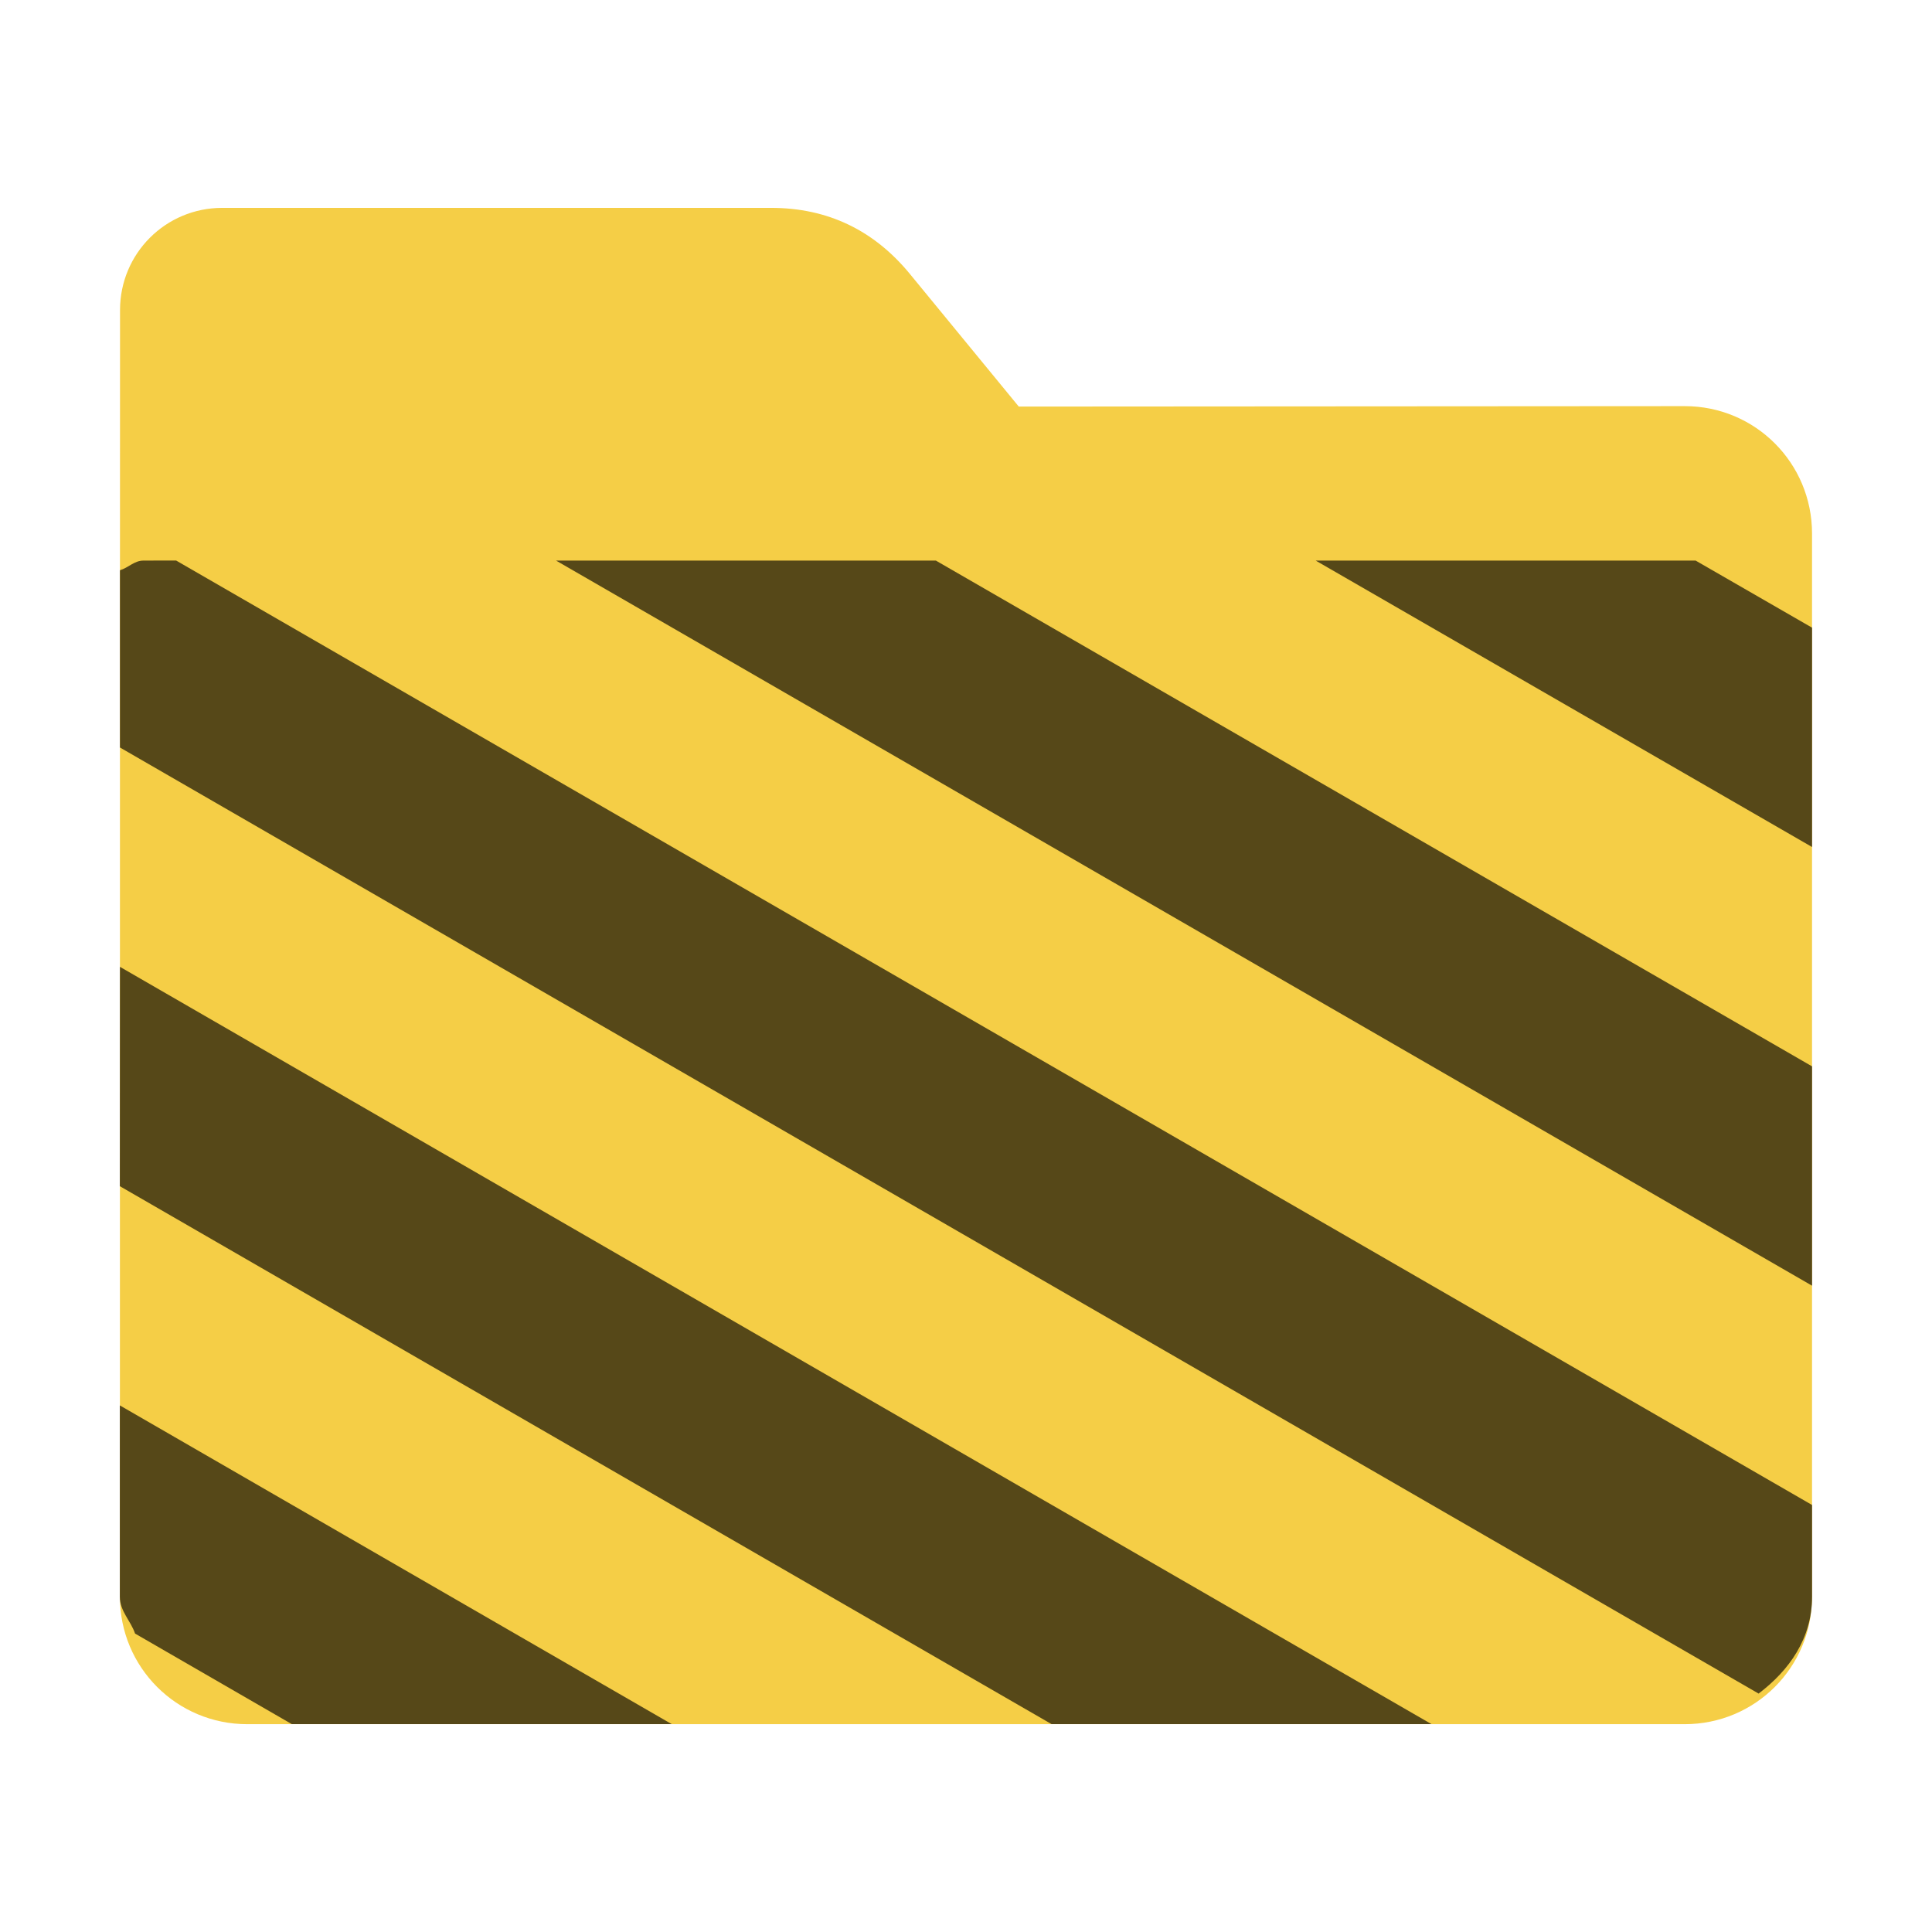 <svg height="32" width="32" xmlns="http://www.w3.org/2000/svg"><g transform="translate(58.847 -9.627)"><path d="m-30.944 16.354c1.169-.001 2.11.941 2.11 2.11v17.611c0 1.169-.941 2.11-2.11 2.11h-23.807c-1.169 0-2.11-.941-2.11-2.11l.001-16.245.001-5.067c0-.938.755-1.693 1.693-1.693h9.091c.938 0 1.705.371 2.3 1.096l1.802 2.195z" fill="#f5ce46"/><path d="m-56.471 18.912c-.152 0-.25.119-.389.16v.758 2.178l27.141 15.67c.508-.385.885-.914.885-1.604v-1.52l-27.096-15.643zm6.834 0 20.803 12.01v-3.633l-14.512-8.377zm12.582 0 8.221 4.744v-3.633l-1.928-1.111zm-19.805 6.729-.002 3.633 15.432 8.91h6.293zm-.002 7.264v3.17c-0.0.239.18.396.252.609l2.596 1.5h6.293z" fill="#564818"/></g></svg>
